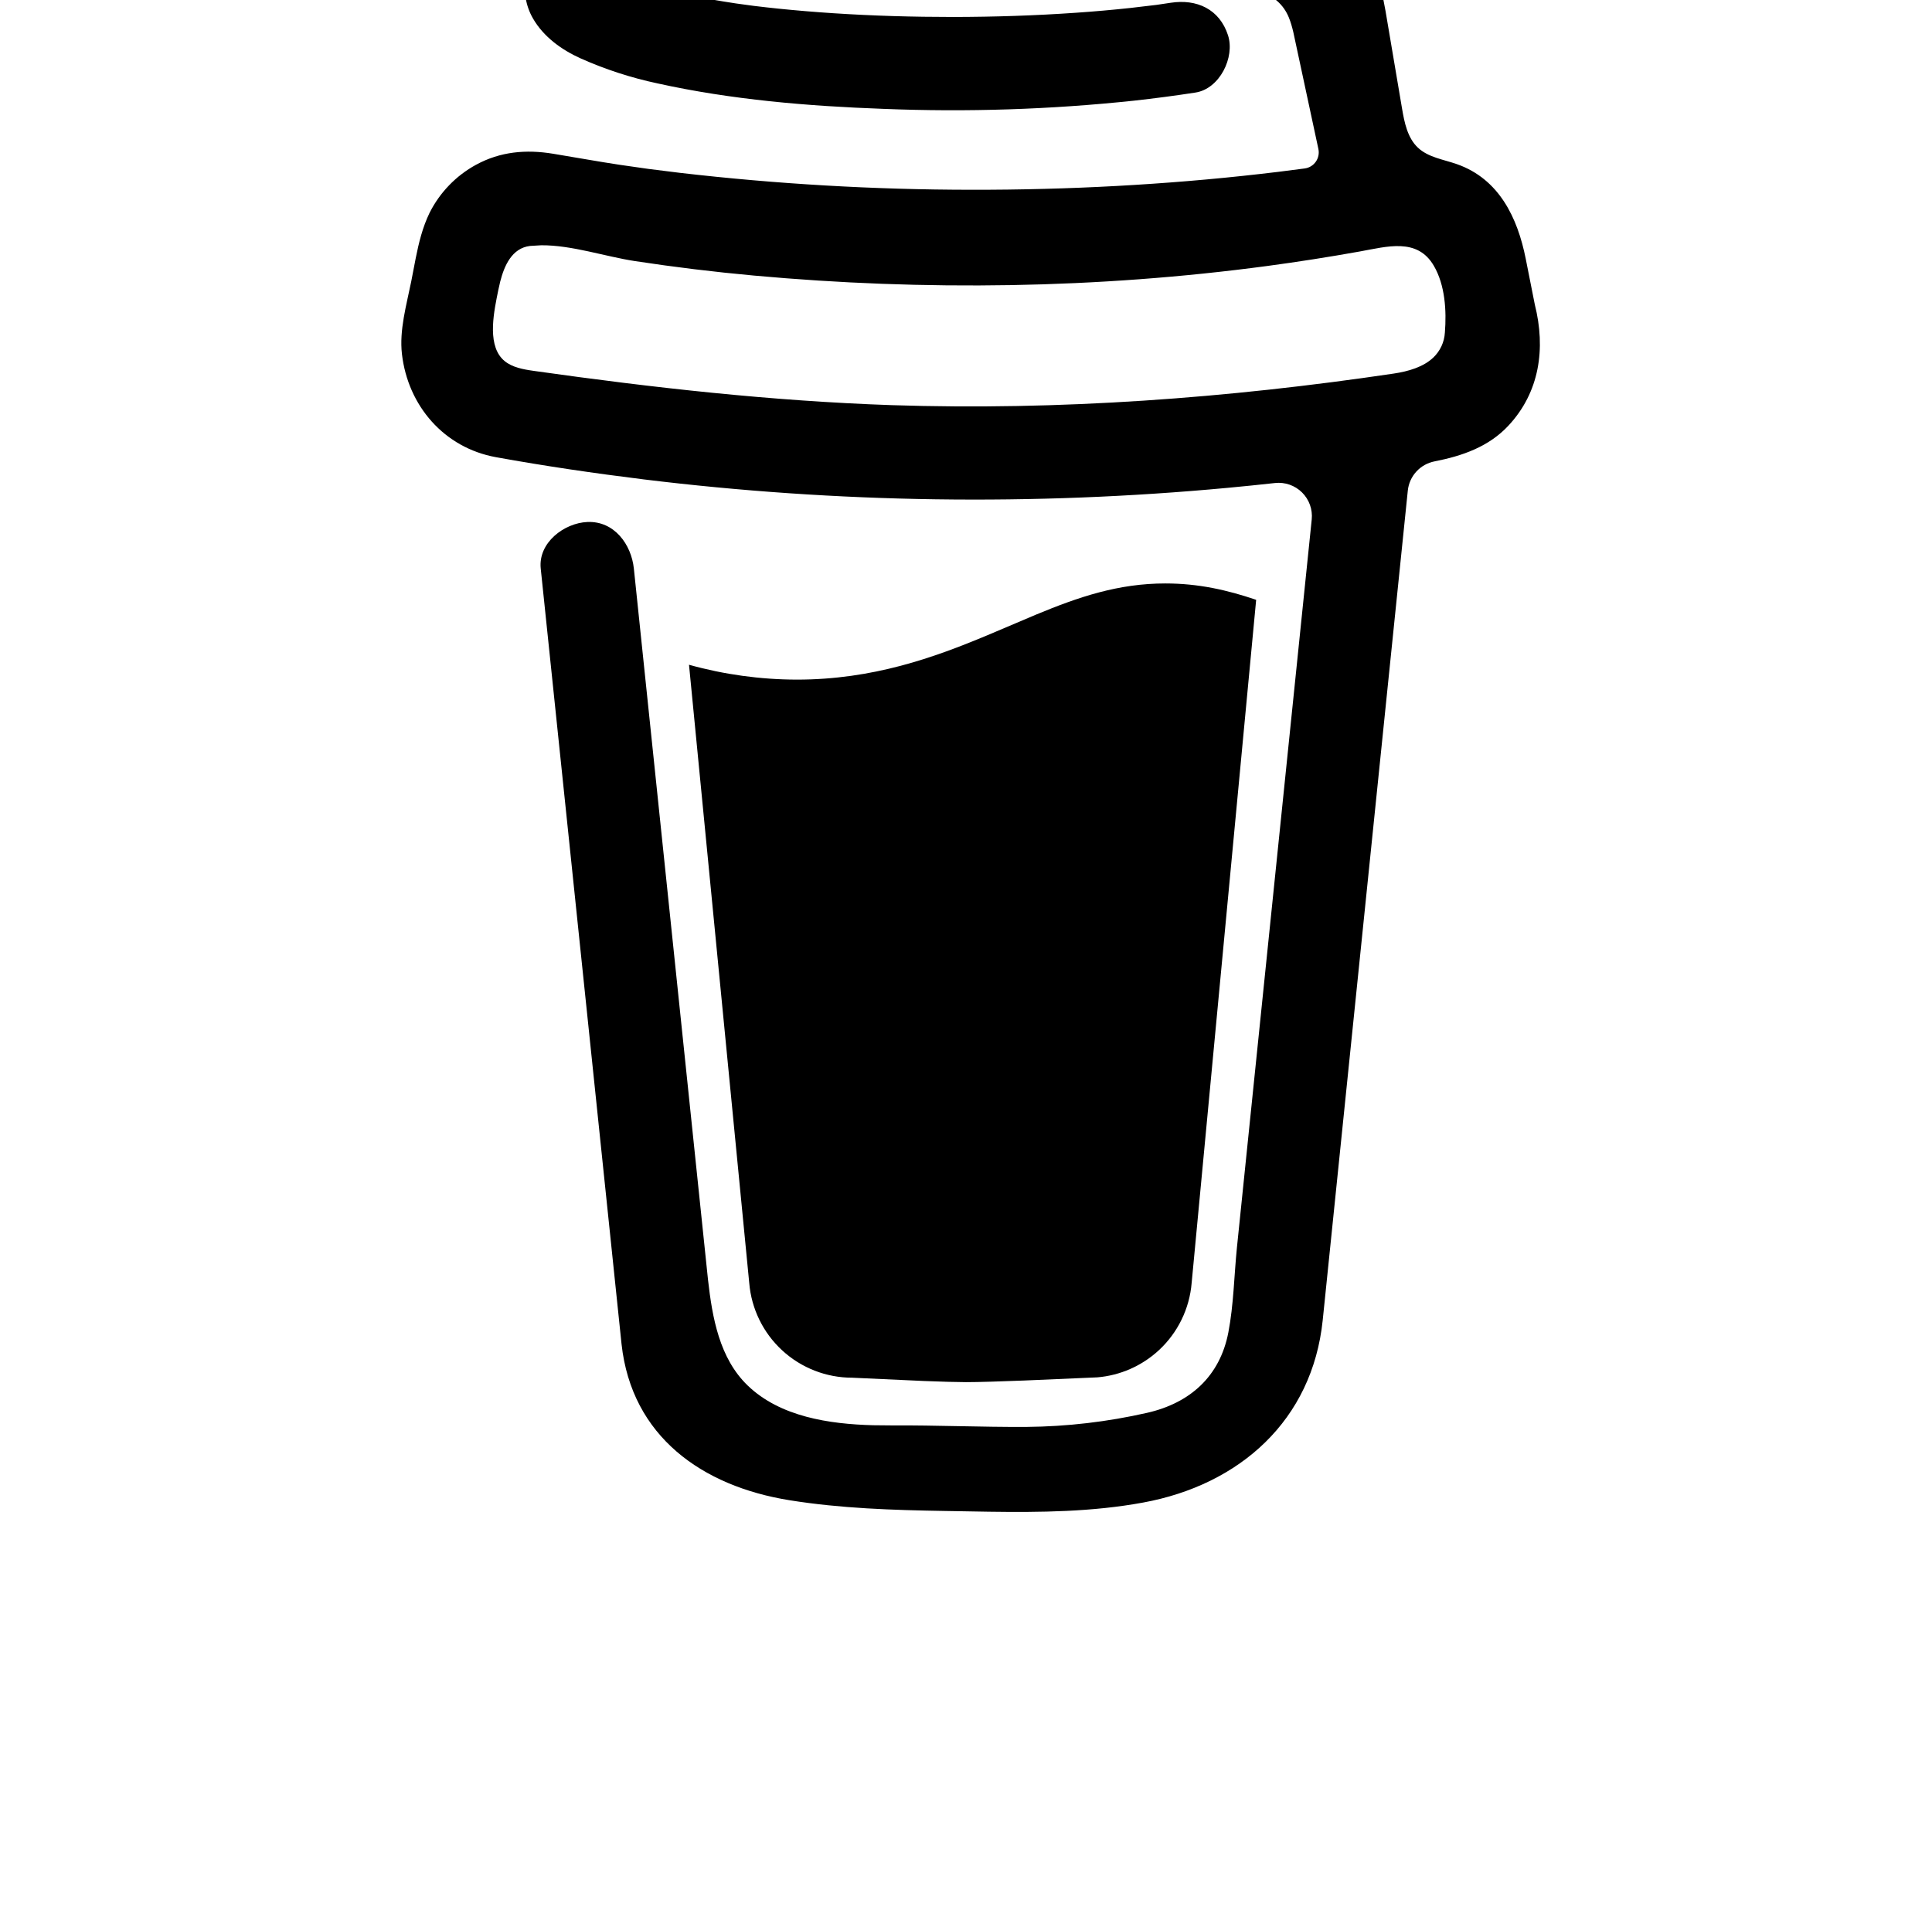 <?xml version="1.0" standalone="no"?>
<!DOCTYPE svg PUBLIC "-//W3C//DTD SVG 1.1//EN" "http://www.w3.org/Graphics/SVG/1.1/DTD/svg11.dtd" >
<svg xmlns="http://www.w3.org/2000/svg" xmlns:xlink="http://www.w3.org/1999/xlink" version="1.1" viewBox="-10 0 1034 1024">
   <path fill="currentColor"
d="M415.446 -69.037c45.217 -4.002 90.66 -4.756 135.983 -2.255c37.762 2.029 76.355 5.589 113.06 15.273c7.798 1.933 15.48 4.31 23.01 7.119c14.691 5.685 29.466 14.276 36.586 28.969
c3.907 7.814 5.871 16.884 7.44 25.773l8.827 52.169c1.283 7.571 2.921 15.736 8.464 20.993c5.541 5.257 13.741 6.349 20.969 8.888c22.546 7.939 32.431 28.695 36.787 50.661l4.854 24.481
c5.923 23.57 2.587 46.947 -14.17 64.878c-10.523 11.262 -24.672 16.186 -39.47 19.071c-3.752 0.724 -7.173 2.635 -9.755 5.455c-2.582 2.819 -4.188 6.394 -4.578 10.196l-45.536 444.068
c-5.541 53.602 -44.371 88.16 -96.122 97.653c-27.164 5.003 -54.895 5.289 -82.584 4.9l-23.709 -0.404c-27.698 -0.45 -55.658 -1.352 -82.952 -5.743c-46.732 -7.5 -84.47 -34.129 -89.893 -83.542l-43.256 -415.207
c-1.448 -13.884 12.579 -24.373 24.921 -24.92c14.419 -0.653 23.567 11.997 24.921 24.92l39.685 380.733c2.296 20.337 6.12 42.041 21.229 56.605c17.36 16.736 43.636 20.646 67.153 21.268l9.876 0.093
c24.078 -0.132 48.145 0.938 72.223 0.807c21.72 -0.196 43.355 -2.727 64.535 -7.546c23.116 -5.26 38.96 -19.629 43.468 -43.031c2.86 -14.882 3.074 -30.415 4.594 -45.475l40.027 -389.729
c0.271 -2.64 -0.052 -5.309 -0.947 -7.81c-0.894 -2.499 -2.337 -4.768 -4.221 -6.639s-4.162 -3.295 -6.67 -4.171c-2.505 -0.876 -5.178 -1.181 -7.814 -0.89c-8.449 0.933 -16.912 1.795 -25.384 2.587
c-104.048 9.688 -208.835 8.169 -312.556 -4.535c-26.404 -3.274 -52.737 -7.12 -78.929 -11.867c-27.84 -5.03 -47.194 -27.529 -50.388 -55.216c-1.483 -12.83 2.433 -26.273 4.949 -38.77l2.413 -12.508
c1.657 -8.315 3.651 -16.527 7.401 -24.28c5.469 -10.91 14.132 -19.894 24.838 -25.752c13.042 -7.12 26.832 -8.308 41.25 -5.935c11.927 1.935 23.806 4.143 35.756 5.935l15.355 2.194l16.804 2.101
c51.738 5.998 103.777 9.025 155.862 9.065c13.084 0.024 26.176 -0.138 39.27 -0.486c25.695 -0.664 51.339 -2.062 76.934 -4.189c12.88 -1.068 25.739 -2.334 38.58 -3.797l9.771 -1.145l13.89 -1.786
c1.278 -0.165 2.417 -0.571 3.436 -1.195c1.02 -0.624 1.9 -1.45 2.587 -2.429c0.686 -0.979 1.163 -2.088 1.399 -3.261c0.239 -1.171 0.231 -2.379 -0.017 -3.548l-13.418 -62.55
c-0.627 -2.675 -1.368 -5.318 -2.39 -7.822c-5.98 -14.73 -22.495 -16.602 -36.384 -19.333l-2.931 -0.603c-9.724 -2.089 -19.499 -3.865 -29.325 -5.328l-8.376 -1.128c-4.345 -0.534 -8.688 -1.009 -13.056 -1.46
c-20.305 -2.065 -40.69 -3.263 -61.092 -3.857c-42.018 -1.394 -84.082 0.089 -125.897 4.438l-9.654 1.285c-1.613 0.196 -3.225 0.363 -4.835 0.471l-7.81 1.187c-7.714 1.212 -15.402 2.6 -23.033 4.226
c-1.056 0.197 -1.85 0.691 -2.419 1.401c-0.57 0.709 -0.881 1.593 -0.881 2.503c0 0.909 0.311 1.793 0.881 2.503c0.569 0.71 1.363 1.204 2.253 1.4c8.805 1.863 17.706 3.406 26.605 4.747
l9.47 1.293c4.415 0.546 8.829 1.032 13.257 1.495c9.73 0.989 19.485 1.804 29.265 2.445c21.431 1.412 42.922 2.018 64.403 2.018c21.858 -0.036 43.728 -0.735 65.541 -2.255
c9.738 -0.664 19.454 -1.519 29.145 -2.562c4.692 -0.515 9.384 -1.068 14.074 -1.661l7.584 -1.128c13.849 -2.124 26.096 3.335 30.652 17.408c3.809 11.773 -4.485 28.672 -17.408 30.653
c-10.976 1.693 -21.966 3.146 -32.98 4.355c-44.533 4.721 -89.352 6.185 -134.098 4.379c-40.371 -1.46 -81.301 -4.89 -120.818 -13.624c-14.191 -3.014 -28.026 -7.517 -41.273 -13.435
c-10.17 -4.593 -19.76 -11.534 -25.419 -21.36c-7.963 -13.837 -4.403 -30.997 6.503 -42.092c8.888 -9.031 20.934 -14.146 32.623 -18.406c31.981 -11.643 67.429 -15.344 101.084 -18.406zM613.745 312.334
c17.551 0 33.121 3.5 48.547 8.77l-34.52 365.671c-1.143 13.831 -7.441 26.724 -17.648 36.124c-9.074 8.355 -20.645 13.408 -32.85 14.429l-39.232 1.699c-12.078 0.469 -24.281 0.866 -30.996 0.866l-9.809 -0.176
c-3.881 -0.109 -8.255 -0.264 -12.77 -0.439l-38.37 -1.759c-13.879 0.003 -27.25 -5.216 -37.46 -14.615c-10.21 -9.4 -16.511 -22.296 -17.65 -36.129l-32.231 -330.914c18.779 5.237 38.179 7.912 57.674 7.953
c40.777 0 73.403 -11.776 102.149 -23.808l25.951 -11.007c22.716 -9.417 43.918 -16.676 69.215 -16.666zM279.702 131.299l-6.032 0.36c-9.65 1.155 -13.768 10.482 -15.972 19.135l-1.034 4.599
c-2.1 10.469 -6.064 27.912 2.006 36.575c3.672 3.937 9.157 5.336 14.573 6.209l2.692 0.402c63.584 8.981 127.133 16.115 191.358 18.309c89.739 2.945 179.796 -3.725 268.563 -16.898
c7.914 -1.174 15.924 -3.525 21.241 -8.579c3.685 -3.5 5.905 -8.281 6.194 -13.362c0.938 -11.667 0.13 -25.48 -5.932 -35.804c-8.844 -15.154 -25.065 -10.23 -39.697 -7.607
c-16.423 2.943 -32.907 5.526 -49.45 7.749c-90.758 12.152 -183.453 13.445 -274.616 5.139c-21.36 -1.946 -42.642 -4.537 -63.845 -7.773c-15.654 -2.373 -33.727 -8.572 -50.052 -8.454v0z" />
</svg>
